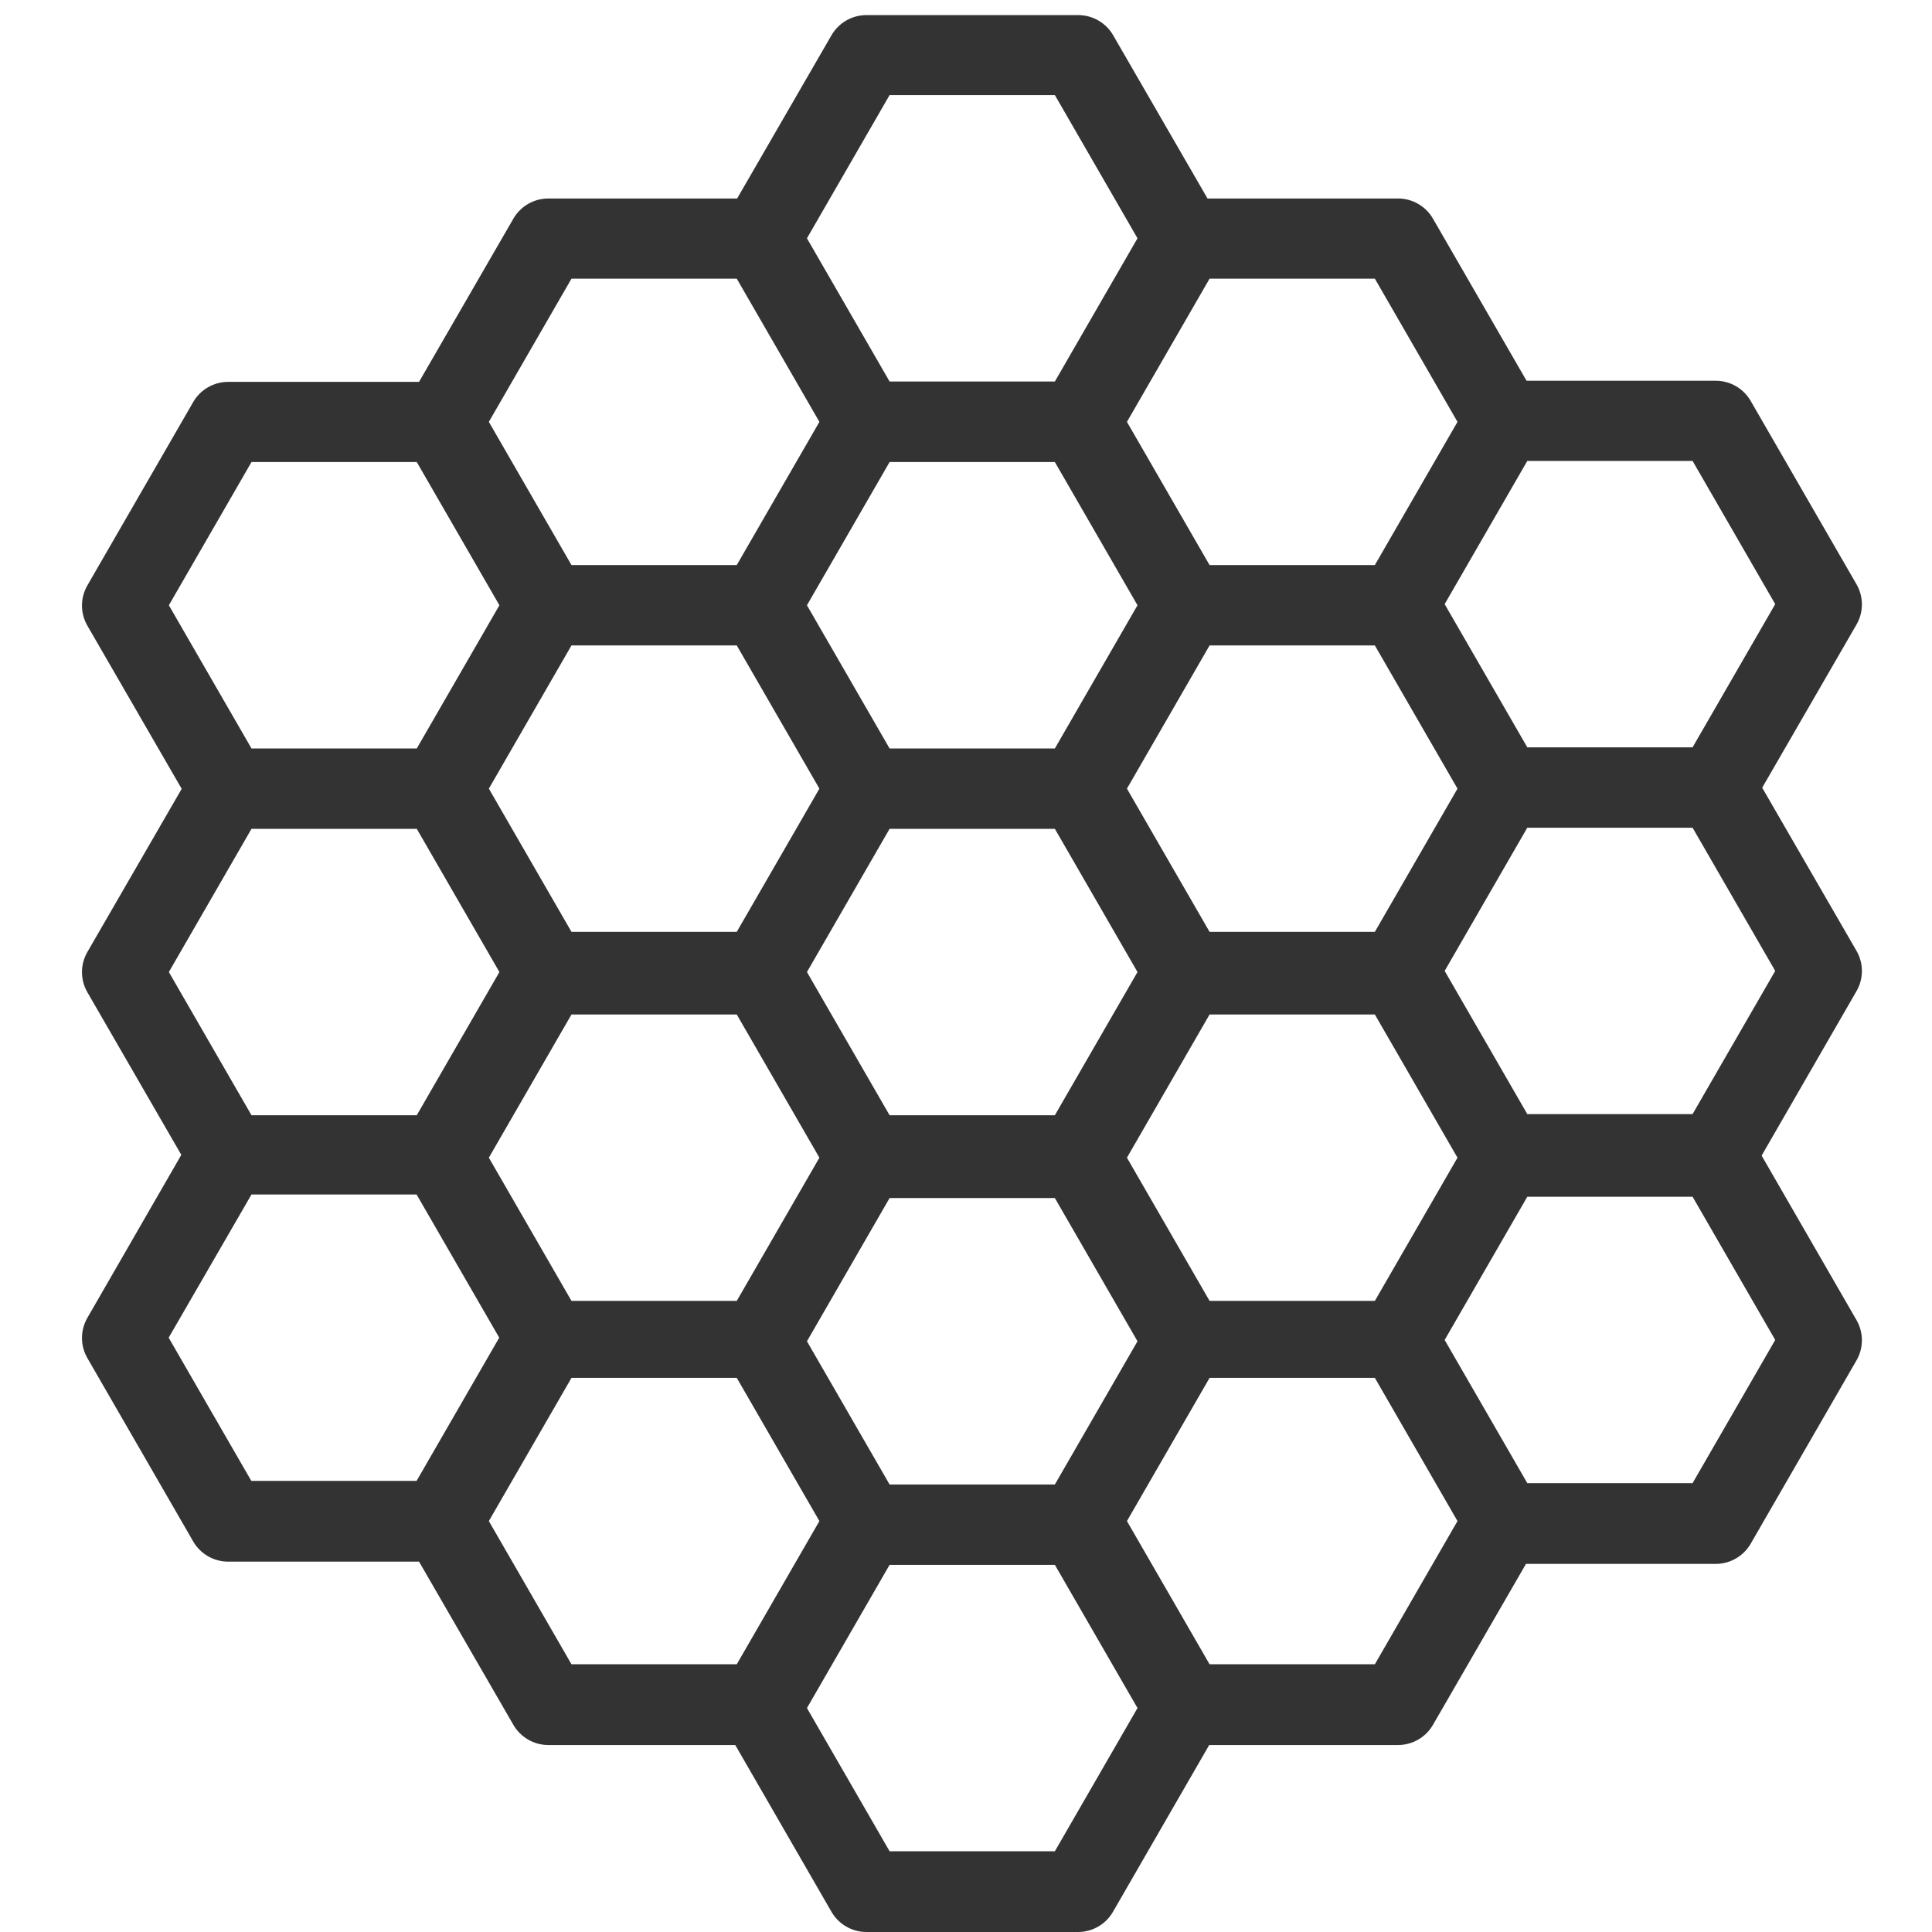 <?xml version="1.0" standalone="no"?><!DOCTYPE svg PUBLIC "-//W3C//DTD SVG 1.1//EN" "http://www.w3.org/Graphics/SVG/1.1/DTD/svg11.dtd"><svg class="icon" width="200px" height="200.00px" viewBox="0 0 1024 1024" version="1.1" xmlns="http://www.w3.org/2000/svg"><path fill="#333333" d="M220.9 244.9h-87.6l-43.8 75.9 43.8 75.9h87.6l43.8-75.9-43.8-75.9zM96.1 612.1l-49.8-86.2c-3.8-6.6-3.8-14.7 0-21.3l50-86.5-50-86.5c-3.8-6.6-3.8-14.7 0-21.3l56.1-97.2c3.8-6.6 10.9-10.7 18.5-10.7h101.2l50-86.5c3.8-6.6 10.9-10.7 18.5-10.7h100.1l50-86.5C444.5 12.1 451.6 8 459.2 8h112.3c7.6 0 14.7 4.1 18.5 10.7l50 86.5h101c7.6 0 14.7 4.1 18.5 10.7l49.6 85.9h100.3c7.6 0 14.7 4.1 18.5 10.7l56.1 97.2c3.8 6.6 3.8 14.7 0 21.3l-50 86.5 50 86.5c3.8 6.6 3.8 14.7 0 21.3l-50.3 87.2 50.3 87.2c3.8 6.6 3.8 14.7 0 21.3l-56.1 97.2c-3.8 6.6-10.9 10.7-18.5 10.7H808.8l-49.3 85.3c-3.8 6.6-10.9 10.7-18.5 10.7H640.9l-51 88.4c-3.8 6.6-10.9 10.7-18.5 10.7H459.2c-7.6 0-14.7-4.1-18.5-10.7l-51-88.4h-99.1c-7.6 0-14.7-4.1-18.5-10.7l-50-86.5H120.9c-7.6 0-14.7-4.1-18.5-10.7l-56.1-97.2c-3.8-6.6-3.8-14.7 0-21.3l49.8-86.4z m37.2-172.8l-43.8 75.9 43.8 75.9h87.6l43.8-75.9-43.8-75.9h-87.6z m338.2-194.4l-43.8 75.9 43.8 75.9h87.6l43.8-75.9-43.8-75.9h-87.6z m0 194.4l-43.8 75.9 43.8 75.9h87.6l43.8-75.9-43.8-75.9h-87.6z m87.6-388.9h-87.6l-43.8 75.9 43.8 75.9h87.6l43.8-75.9-43.8-75.9z m-168.6 97.3h-87.6l-43.8 75.9 43.8 75.9h87.6l43.8-75.9-43.8-75.9z m-87.6 194.4L259.1 418l43.8 75.9h87.6l43.8-75.9-43.8-75.9h-87.6z m0 195.6l-43.8 75.9 43.8 75.9h87.6l43.8-75.9-43.8-75.9h-87.6z m-169.6 95.4L89.4 709l43.8 75.9h87.6l43.8-75.9-43.8-75.9h-87.5z m169.6 97.2l-43.8 75.9 43.8 75.9h87.6l43.8-75.9-43.8-75.9h-87.6zM471.5 635l-43.8 75.9 43.8 75.9h87.6l43.8-75.9-43.8-75.9h-87.6z m169.6 95.3l-43.8 75.9 43.8 75.9h87.6l43.8-75.9-43.8-75.9h-87.6z m-169.6 99.1l-43.8 75.9 43.8 75.9h87.6l43.8-75.9-43.8-75.9h-87.6z m169.6-681.7l-43.8 75.9 43.8 75.9h87.6l43.8-75.9-43.8-75.9h-87.6z m168.4 96.6l-43.8 75.9 43.8 75.9h87.6l43.8-75.9-43.8-75.9h-87.6z m-168.4 97.8L597.3 418l43.8 75.9h87.6l43.8-75.9-43.8-75.9h-87.6z m0 195.6l-43.8 75.9 43.8 75.9h87.6l43.8-75.9-43.8-75.9h-87.6z m168.4-99l-43.8 75.9 43.8 75.9h87.6l43.8-75.9-43.8-75.9h-87.6z m0 195.6l-43.8 75.9 43.8 75.9h87.6l43.8-75.9-43.8-75.9h-87.6z"  /></svg>